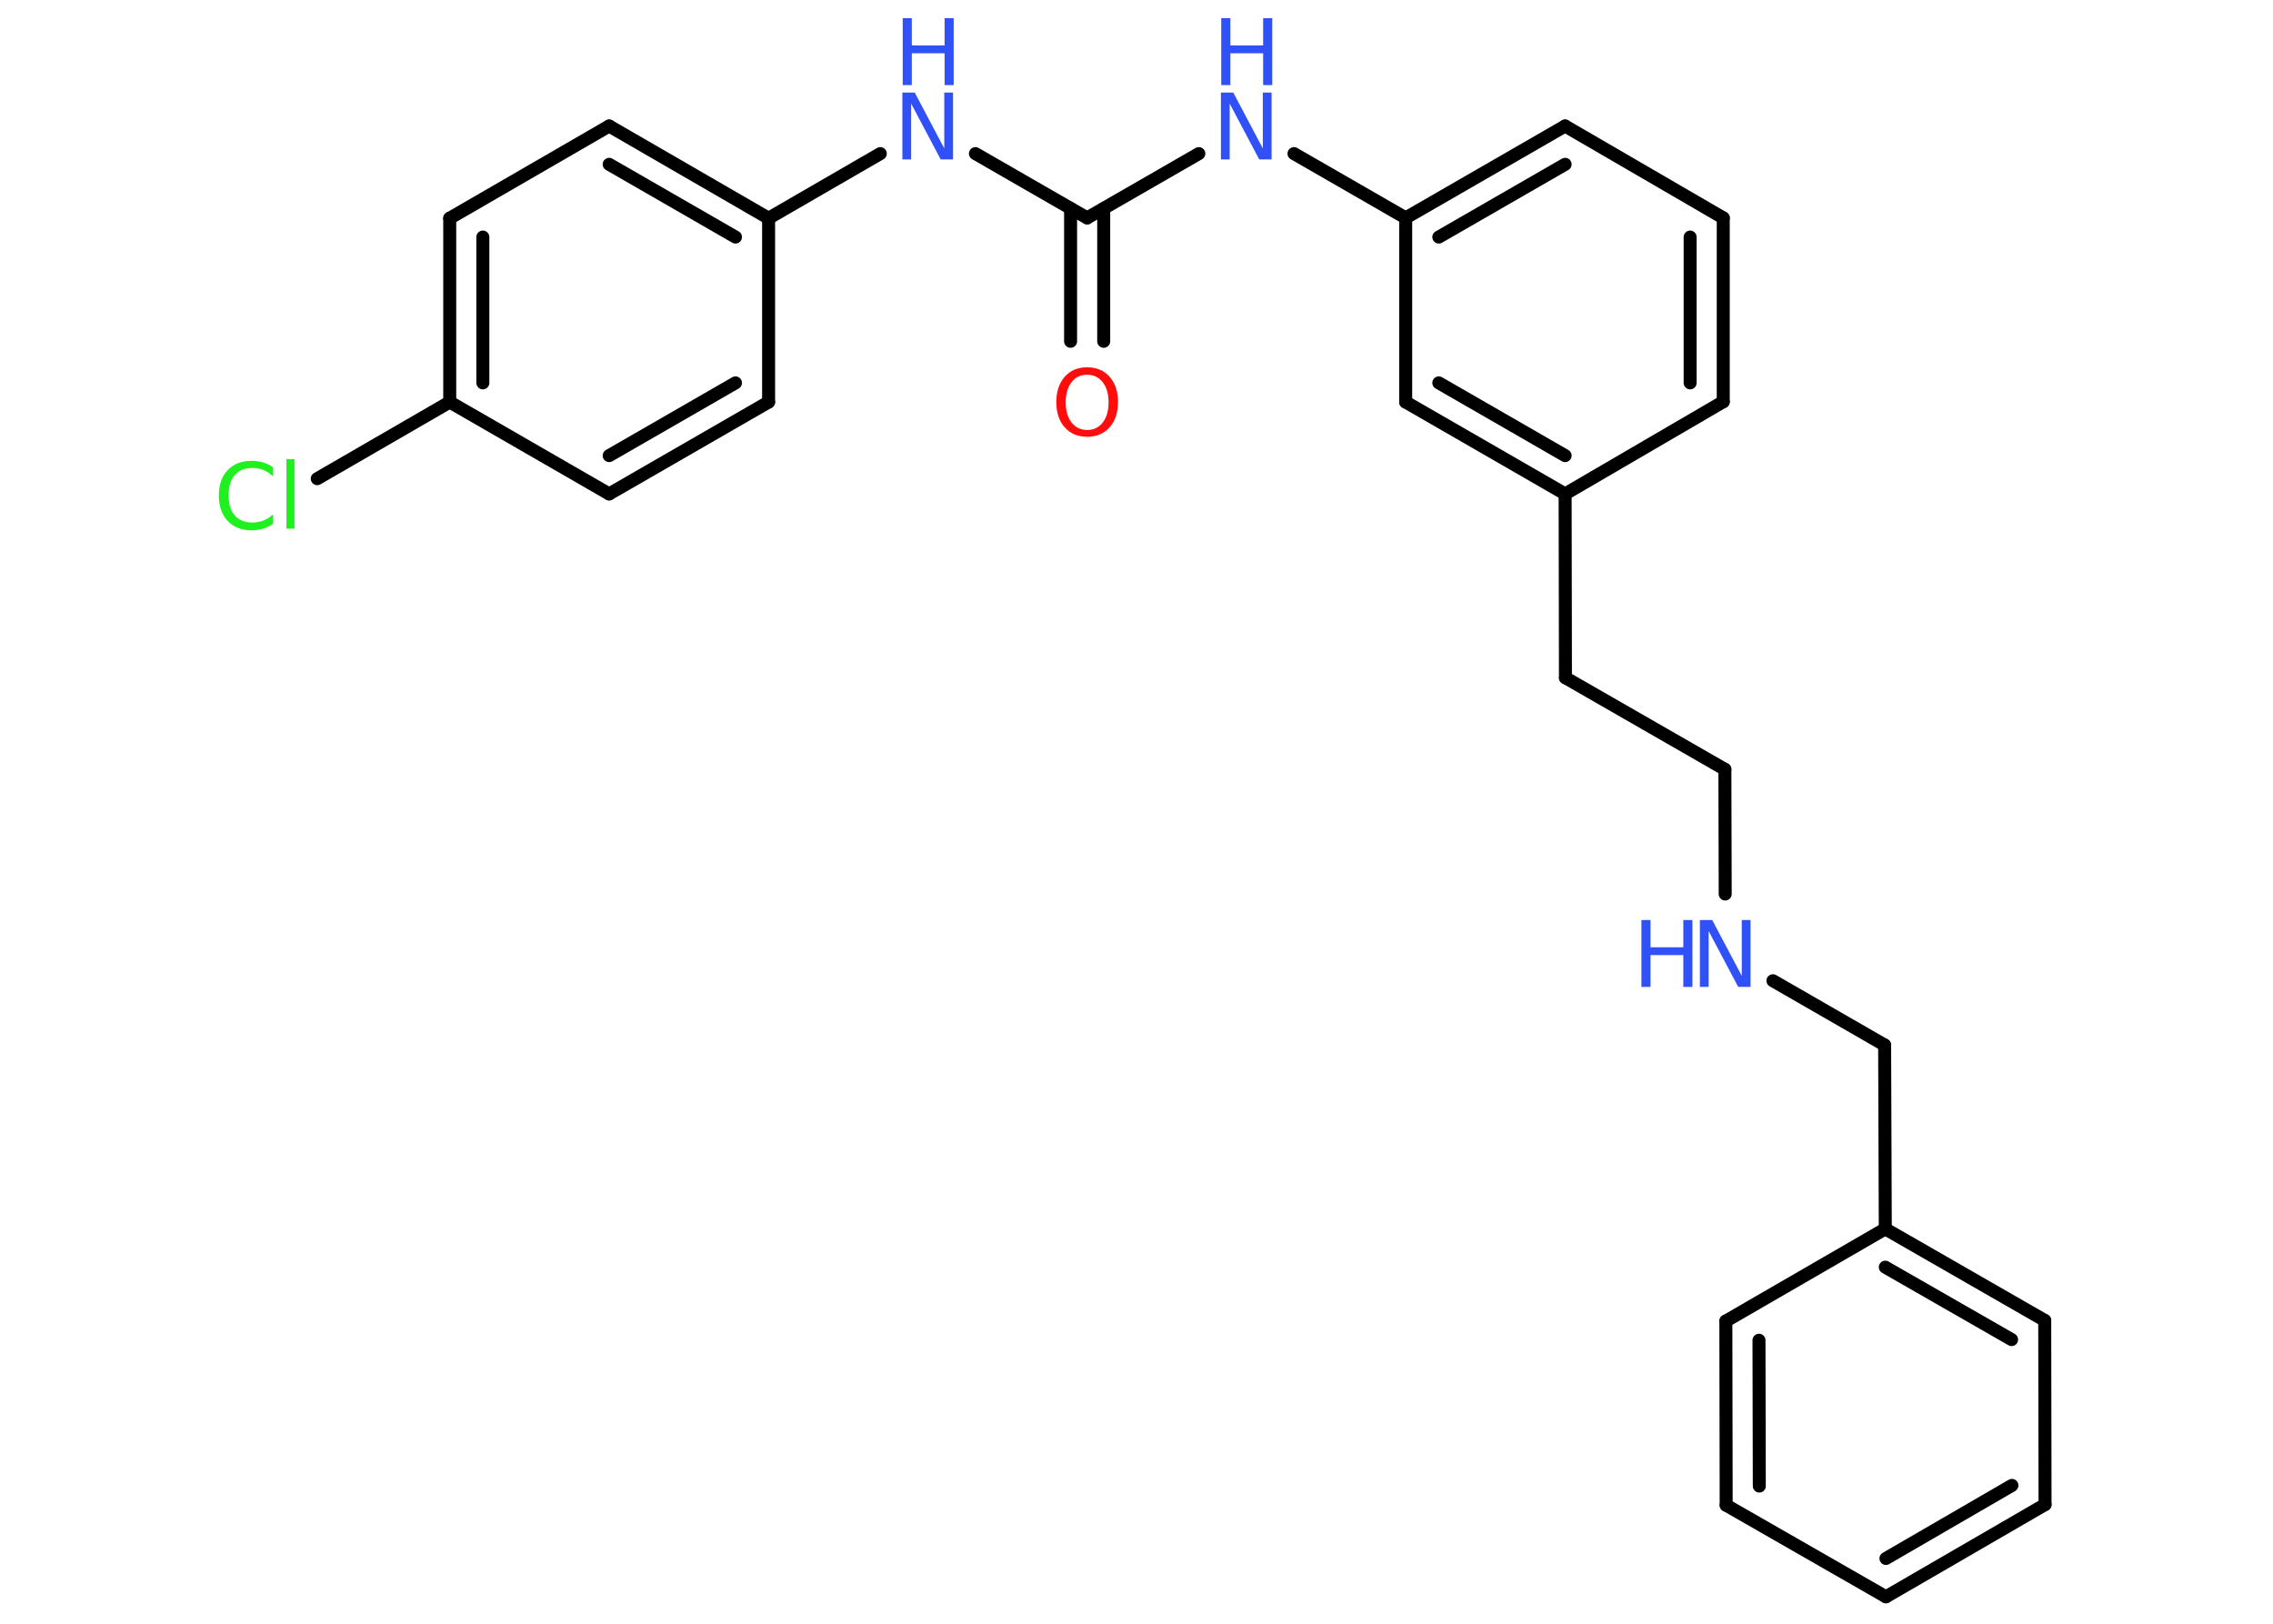 <?xml version='1.0' encoding='UTF-8'?>
<!DOCTYPE svg PUBLIC "-//W3C//DTD SVG 1.1//EN" "http://www.w3.org/Graphics/SVG/1.1/DTD/svg11.dtd">
<svg version='1.2' xmlns='http://www.w3.org/2000/svg' xmlns:xlink='http://www.w3.org/1999/xlink' width='70.0mm' height='50.0mm' viewBox='0 0 70.0 50.0'>
  <desc>Generated by the Chemistry Development Kit (http://github.com/cdk)</desc>
  <g stroke-linecap='round' stroke-linejoin='round' stroke='#000000' stroke-width='.4' fill='#3050F8'>
    <rect x='.0' y='.0' width='70.0' height='50.0' fill='#FFFFFF' stroke='none'/>
    <g id='mol1' class='mol'>
      <g id='mol1bnd1' class='bond'>
        <line x1='32.97' y1='10.51' x2='32.97' y2='6.42'/>
        <line x1='33.99' y1='10.51' x2='33.99' y2='6.42'/>
      </g>
      <line id='mol1bnd2' class='bond' x1='33.48' y1='6.71' x2='30.04' y2='4.73'/>
      <line id='mol1bnd3' class='bond' x1='27.11' y1='4.73' x2='23.67' y2='6.72'/>
      <g id='mol1bnd4' class='bond'>
        <line x1='23.67' y1='6.72' x2='18.76' y2='3.88'/>
        <line x1='22.65' y1='7.3' x2='18.76' y2='5.06'/>
      </g>
      <line id='mol1bnd5' class='bond' x1='18.76' y1='3.88' x2='13.85' y2='6.72'/>
      <g id='mol1bnd6' class='bond'>
        <line x1='13.85' y1='6.72' x2='13.85' y2='12.38'/>
        <line x1='14.87' y1='7.3' x2='14.87' y2='11.79'/>
      </g>
      <line id='mol1bnd7' class='bond' x1='13.85' y1='12.38' x2='9.77' y2='14.74'/>
      <line id='mol1bnd8' class='bond' x1='13.85' y1='12.38' x2='18.76' y2='15.21'/>
      <g id='mol1bnd9' class='bond'>
        <line x1='18.76' y1='15.21' x2='23.67' y2='12.38'/>
        <line x1='18.76' y1='14.03' x2='22.65' y2='11.79'/>
      </g>
      <line id='mol1bnd10' class='bond' x1='23.67' y1='6.72' x2='23.67' y2='12.38'/>
      <line id='mol1bnd11' class='bond' x1='33.48' y1='6.71' x2='36.92' y2='4.73'/>
      <line id='mol1bnd12' class='bond' x1='39.85' y1='4.73' x2='43.29' y2='6.71'/>
      <g id='mol1bnd13' class='bond'>
        <line x1='48.2' y1='3.88' x2='43.29' y2='6.71'/>
        <line x1='48.2' y1='5.06' x2='44.31' y2='7.3'/>
      </g>
      <line id='mol1bnd14' class='bond' x1='48.2' y1='3.88' x2='53.07' y2='6.71'/>
      <g id='mol1bnd15' class='bond'>
        <line x1='53.07' y1='12.37' x2='53.07' y2='6.71'/>
        <line x1='52.05' y1='11.79' x2='52.05' y2='7.3'/>
      </g>
      <line id='mol1bnd16' class='bond' x1='53.07' y1='12.37' x2='48.2' y2='15.21'/>
      <line id='mol1bnd17' class='bond' x1='48.2' y1='15.21' x2='48.21' y2='20.87'/>
      <line id='mol1bnd18' class='bond' x1='48.21' y1='20.87' x2='53.12' y2='23.69'/>
      <line id='mol1bnd19' class='bond' x1='53.12' y1='23.69' x2='53.13' y2='27.53'/>
      <line id='mol1bnd20' class='bond' x1='54.6' y1='30.2' x2='58.04' y2='32.18'/>
      <line id='mol1bnd21' class='bond' x1='58.04' y1='32.18' x2='58.06' y2='37.84'/>
      <g id='mol1bnd22' class='bond'>
        <line x1='62.97' y1='40.66' x2='58.06' y2='37.84'/>
        <line x1='61.95' y1='41.25' x2='58.06' y2='39.02'/>
      </g>
      <line id='mol1bnd23' class='bond' x1='62.97' y1='40.66' x2='62.98' y2='46.33'/>
      <g id='mol1bnd24' class='bond'>
        <line x1='58.08' y1='49.17' x2='62.98' y2='46.33'/>
        <line x1='58.08' y1='47.99' x2='61.96' y2='45.74'/>
      </g>
      <line id='mol1bnd25' class='bond' x1='58.08' y1='49.17' x2='53.16' y2='46.35'/>
      <g id='mol1bnd26' class='bond'>
        <line x1='53.15' y1='40.68' x2='53.16' y2='46.35'/>
        <line x1='54.17' y1='41.27' x2='54.18' y2='45.76'/>
      </g>
      <line id='mol1bnd27' class='bond' x1='58.06' y1='37.84' x2='53.15' y2='40.68'/>
      <g id='mol1bnd28' class='bond'>
        <line x1='43.29' y1='12.38' x2='48.2' y2='15.21'/>
        <line x1='44.31' y1='11.79' x2='48.2' y2='14.03'/>
      </g>
      <line id='mol1bnd29' class='bond' x1='43.29' y1='6.71' x2='43.29' y2='12.38'/>
      <path id='mol1atm1' class='atom' d='M33.48 11.54q-.31 .0 -.48 .23q-.18 .23 -.18 .62q.0 .39 .18 .62q.18 .23 .48 .23q.3 .0 .48 -.23q.18 -.23 .18 -.62q.0 -.39 -.18 -.62q-.18 -.23 -.48 -.23zM33.48 11.31q.43 .0 .69 .29q.26 .29 .26 .78q.0 .49 -.26 .78q-.26 .29 -.69 .29q-.43 .0 -.69 -.29q-.26 -.29 -.26 -.78q.0 -.48 .26 -.78q.26 -.29 .69 -.29z' stroke='none' fill='#FF0D0D'/>
      <g id='mol1atm3' class='atom'>
        <path d='M27.8 2.85h.37l.91 1.72v-1.72h.27v2.06h-.38l-.91 -1.72v1.72h-.27v-2.06z' stroke='none'/>
        <path d='M27.8 .56h.28v.84h1.01v-.84h.28v2.06h-.28v-.98h-1.01v.98h-.28v-2.06z' stroke='none'/>
      </g>
      <path id='mol1atm8' class='atom' d='M8.41 14.38v.29q-.14 -.13 -.3 -.2q-.16 -.06 -.34 -.06q-.35 .0 -.54 .22q-.19 .22 -.19 .62q.0 .41 .19 .62q.19 .22 .54 .22q.18 .0 .34 -.06q.16 -.06 .3 -.19v.29q-.15 .1 -.31 .15q-.16 .05 -.35 .05q-.47 .0 -.74 -.29q-.27 -.29 -.27 -.78q.0 -.5 .27 -.78q.27 -.29 .74 -.29q.18 .0 .35 .05q.16 .05 .31 .15zM8.82 14.14h.25v2.14h-.25v-2.14z' stroke='none' fill='#1FF01F'/>
      <g id='mol1atm11' class='atom'>
        <path d='M37.61 2.85h.37l.91 1.72v-1.72h.27v2.06h-.38l-.91 -1.72v1.72h-.27v-2.06z' stroke='none'/>
        <path d='M37.61 .56h.28v.84h1.01v-.84h.28v2.06h-.28v-.98h-1.01v.98h-.28v-2.06z' stroke='none'/>
      </g>
      <g id='mol1atm19' class='atom'>
        <path d='M52.36 28.33h.37l.91 1.72v-1.72h.27v2.06h-.38l-.91 -1.72v1.72h-.27v-2.06z' stroke='none'/>
        <path d='M50.55 28.33h.28v.84h1.01v-.84h.28v2.06h-.28v-.98h-1.01v.98h-.28v-2.06z' stroke='none'/>
      </g>
    </g>
  </g>
</svg>
